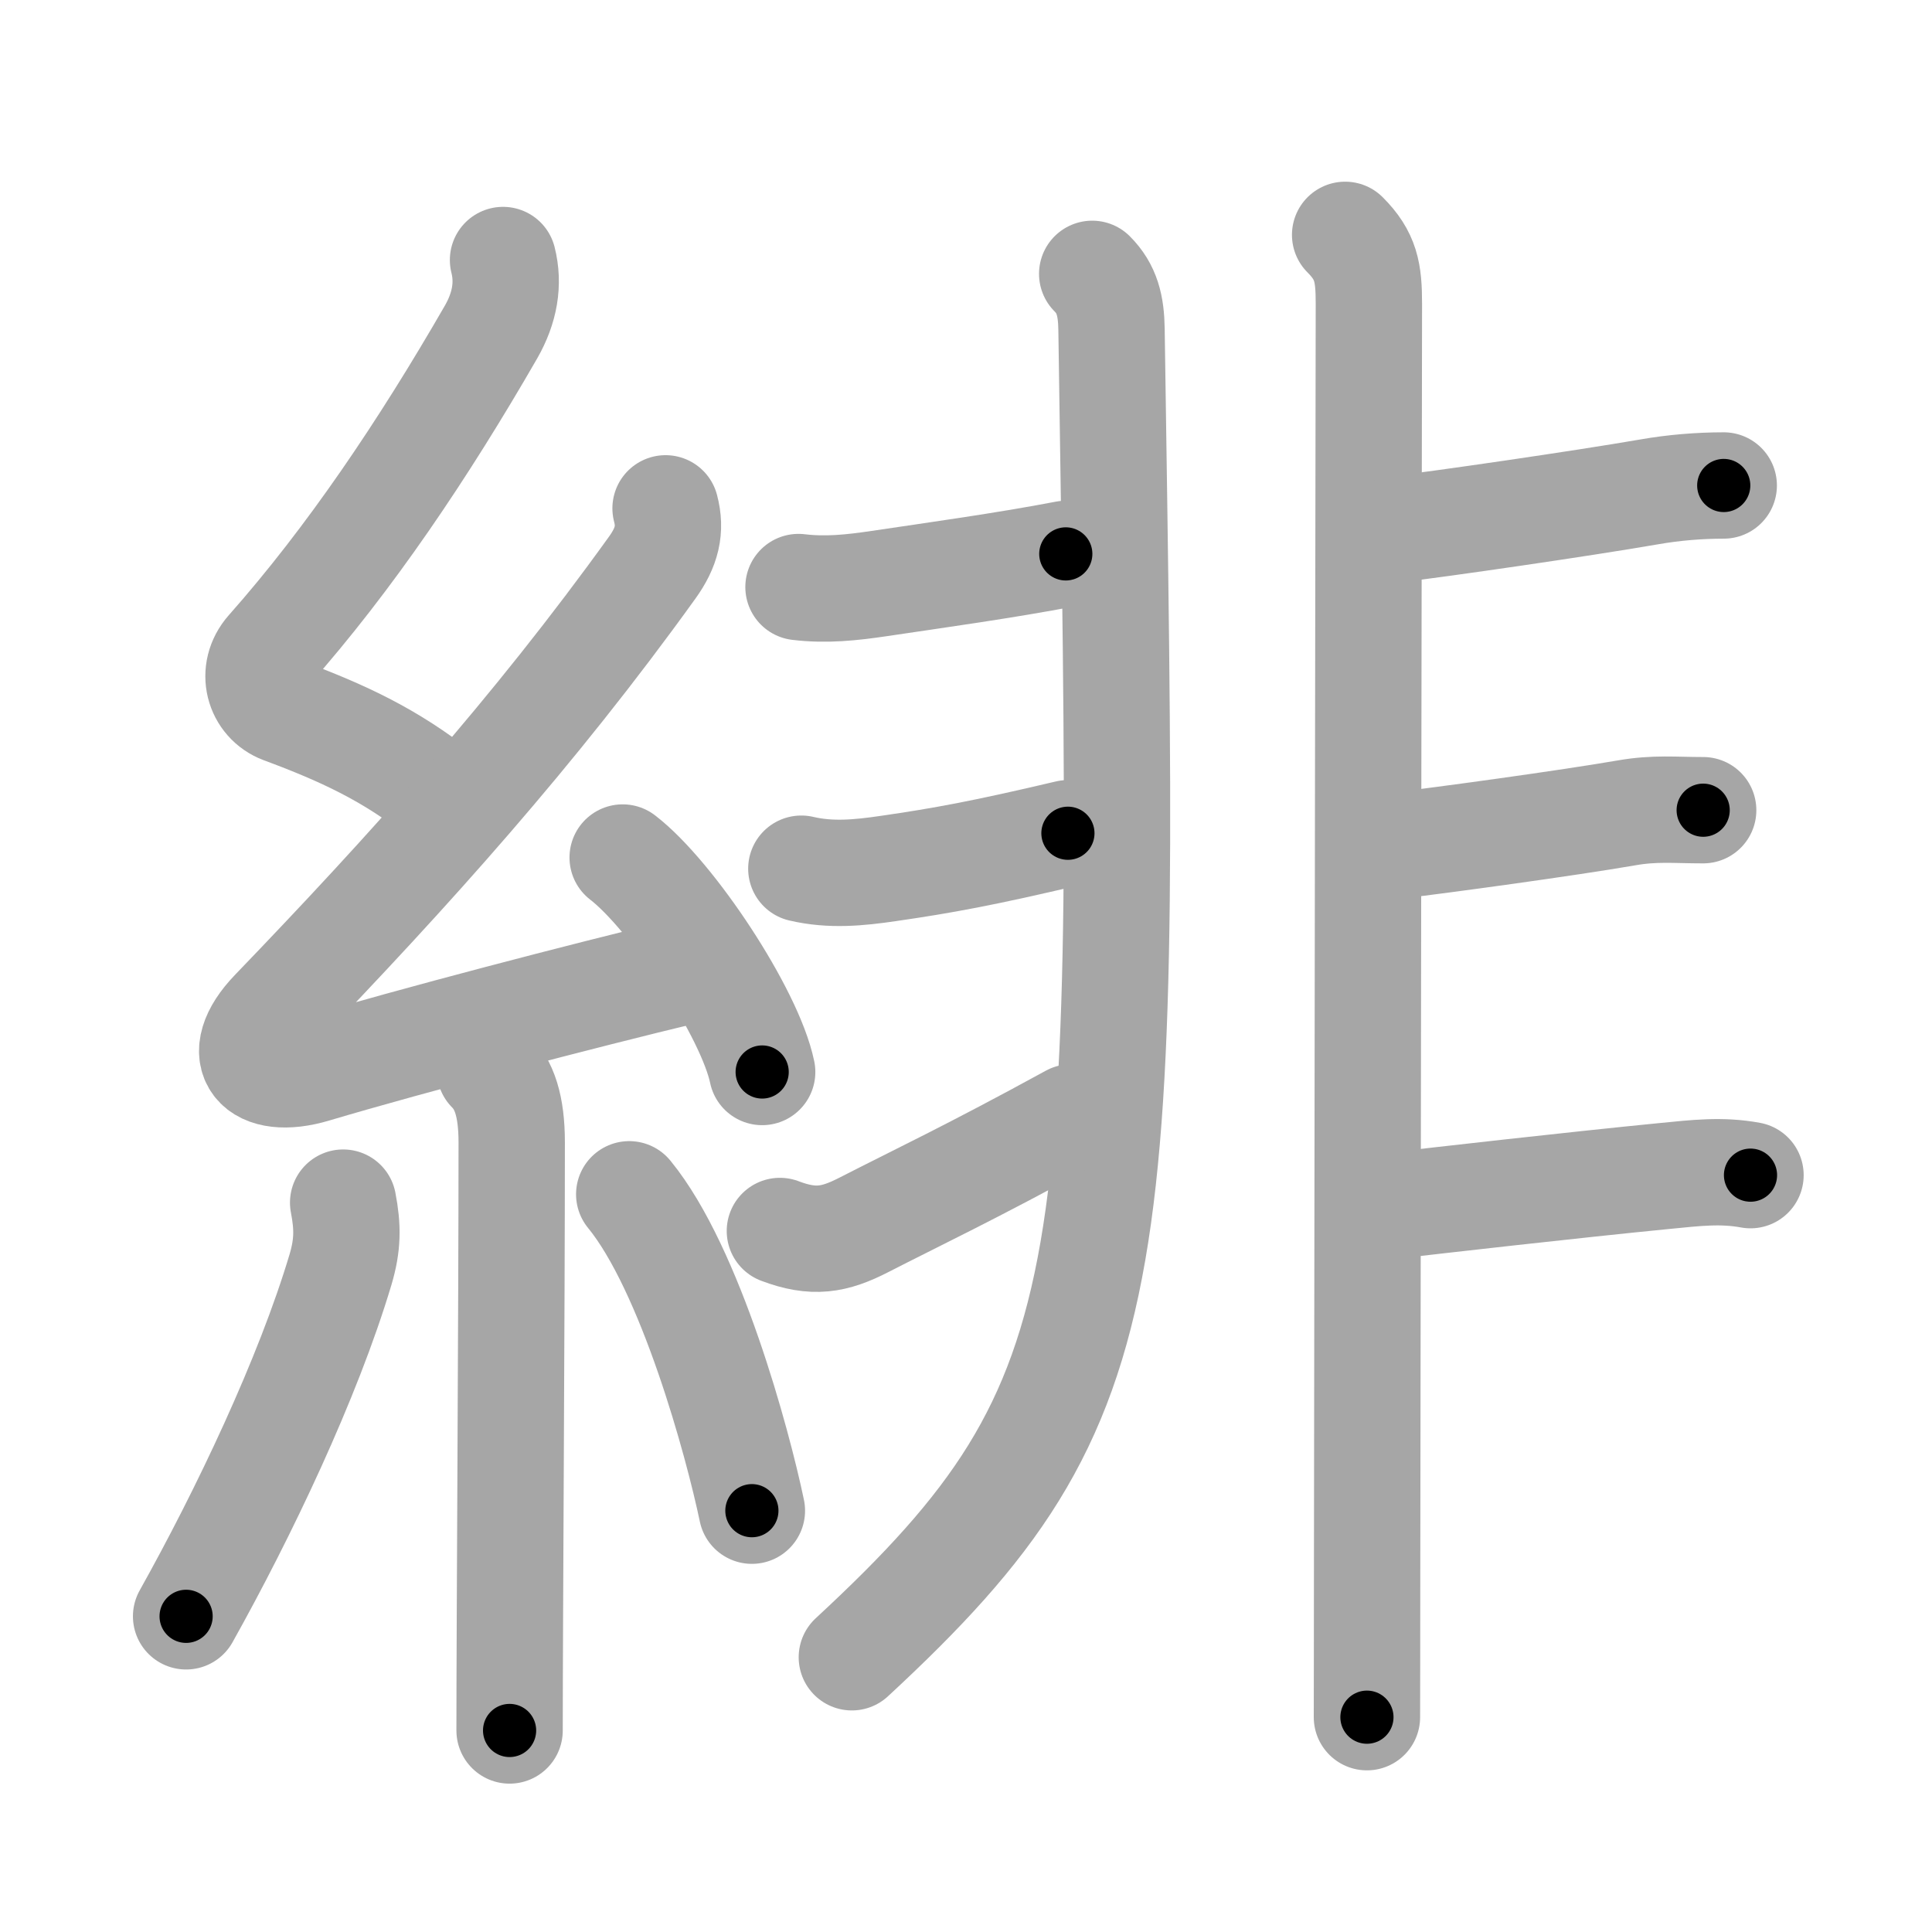 <svg xmlns="http://www.w3.org/2000/svg" viewBox="0 0 109 109" id="7dcb"><g fill="none" stroke="#a6a6a6" stroke-width="6" stroke-linecap="round" stroke-linejoin="round"><g><g><path d="M28.38,14.67c0.34,1.34,0.1,2.7-0.67,4.05c-3.83,6.65-7.99,12.82-12.55,17.97c-1.06,1.2-0.57,2.89,0.77,3.39c3.34,1.24,6.08,2.49,8.95,4.78" /><path d="M37.55,28.68c0.32,1.2,0.07,2.2-0.75,3.34c-6.68,9.29-13.71,17.09-21.37,25.05c-2.44,2.53-0.91,4.23,2.3,3.27c5.58-1.66,15.19-4.17,21.03-5.57" /><path d="M35.13,48.38c2.78,2.14,7.18,8.78,7.87,12.1" /><path d="M27.64,60.37c0.81,0.81,1.23,2.01,1.23,4.09c0,9.42-0.12,27.12-0.12,33.17" /><path d="M19.36,67.85c0.27,1.4,0.26,2.4-0.15,3.78c-1.83,6.13-5.46,13.75-8.71,19.56" /><path d="M35.5,67.38c3.46,4.22,6.12,14.02,6.92,17.85" /></g><g><g><path d="M61.62,15.45c0.84,0.84,1.07,1.8,1.09,3.13C63.5,72.12,64,78.75,48.06,93.5" /><path d="M45.05,33.12c1.56,0.19,3.02,0.03,4.57-0.2c3.09-0.46,7.13-1.02,10.51-1.67" /><path d="M45.21,49.01c1.66,0.39,3.26,0.23,4.9-0.01c3.11-0.45,5.39-0.87,10.14-1.99" /><path d="M44,69.45c1.9,0.72,3.07,0.51,4.73-0.34c2.9-1.49,6.09-2.99,11.71-6.07" /></g><g><path d="M75.89,13.25c1.18,1.18,1.34,2.12,1.34,3.88c0,0.81-0.08,50.8-0.1,71.5c0,4.15-0.01,7.12-0.01,8.25" /><path d="M78.74,29.86c2.41-0.28,10.44-1.44,14.31-2.11c1.37-0.24,2.81-0.36,4.2-0.36" /><path d="M78.75,47.71c2.64-0.31,9.67-1.27,13.02-1.85c1.6-0.28,2.72-0.15,4.32-0.15" /><path d="M78.41,68.04c2.57-0.3,10.38-1.19,15.48-1.69c1.82-0.18,3.24-0.35,4.87-0.05" /></g></g></g></g><g fill="none" stroke="#000" stroke-width="3" stroke-linecap="round" stroke-linejoin="round"><path d="M28.38,14.67c0.34,1.34,0.1,2.7-0.67,4.05c-3.83,6.65-7.99,12.82-12.55,17.97c-1.06,1.2-0.57,2.89,0.77,3.39c3.34,1.24,6.08,2.49,8.95,4.78" stroke-dasharray="40.473" stroke-dashoffset="40.473"><animate attributeName="stroke-dashoffset" values="40.473;40.473;0" dur="0.405s" fill="freeze" begin="0s;7dcb.click" /></path><path d="M37.55,28.68c0.32,1.2,0.07,2.2-0.75,3.34c-6.68,9.29-13.71,17.09-21.37,25.05c-2.44,2.53-0.91,4.23,2.3,3.27c5.58-1.66,15.19-4.17,21.03-5.57" stroke-dasharray="65.09" stroke-dashoffset="65.09"><animate attributeName="stroke-dashoffset" values="65.09" fill="freeze" begin="7dcb.click" /><animate attributeName="stroke-dashoffset" values="65.09;65.09;0" keyTimes="0;0.453;1" dur="0.894s" fill="freeze" begin="0s;7dcb.click" /></path><path d="M35.13,48.38c2.78,2.14,7.18,8.78,7.87,12.1" stroke-dasharray="14.608" stroke-dashoffset="14.608"><animate attributeName="stroke-dashoffset" values="14.608" fill="freeze" begin="7dcb.click" /><animate attributeName="stroke-dashoffset" values="14.608;14.608;0" keyTimes="0;0.754;1" dur="1.186s" fill="freeze" begin="0s;7dcb.click" /></path><path d="M27.64,60.37c0.81,0.81,1.23,2.01,1.23,4.09c0,9.42-0.12,27.12-0.12,33.17" stroke-dasharray="37.558" stroke-dashoffset="37.558"><animate attributeName="stroke-dashoffset" values="37.558" fill="freeze" begin="7dcb.click" /><animate attributeName="stroke-dashoffset" values="37.558;37.558;0" keyTimes="0;0.759;1" dur="1.562s" fill="freeze" begin="0s;7dcb.click" /></path><path d="M19.36,67.85c0.27,1.4,0.26,2.4-0.15,3.78c-1.83,6.13-5.46,13.75-8.71,19.56" stroke-dasharray="25.277" stroke-dashoffset="25.277"><animate attributeName="stroke-dashoffset" values="25.277" fill="freeze" begin="7dcb.click" /><animate attributeName="stroke-dashoffset" values="25.277;25.277;0" keyTimes="0;0.861;1" dur="1.815s" fill="freeze" begin="0s;7dcb.click" /></path><path d="M35.5,67.38c3.46,4.22,6.12,14.02,6.92,17.85" stroke-dasharray="19.277" stroke-dashoffset="19.277"><animate attributeName="stroke-dashoffset" values="19.277" fill="freeze" begin="7dcb.click" /><animate attributeName="stroke-dashoffset" values="19.277;19.277;0" keyTimes="0;0.904;1" dur="2.008s" fill="freeze" begin="0s;7dcb.click" /></path><path d="M61.62,15.45c0.84,0.84,1.07,1.8,1.09,3.13C63.5,72.12,64,78.75,48.06,93.5" stroke-dasharray="82.739" stroke-dashoffset="82.739"><animate attributeName="stroke-dashoffset" values="82.739" fill="freeze" begin="7dcb.click" /><animate attributeName="stroke-dashoffset" values="82.739;82.739;0" keyTimes="0;0.763;1" dur="2.63s" fill="freeze" begin="0s;7dcb.click" /></path><path d="M45.05,33.12c1.56,0.19,3.02,0.03,4.57-0.2c3.09-0.46,7.13-1.02,10.51-1.67" stroke-dasharray="15.233" stroke-dashoffset="15.233"><animate attributeName="stroke-dashoffset" values="15.233" fill="freeze" begin="7dcb.click" /><animate attributeName="stroke-dashoffset" values="15.233;15.233;0" keyTimes="0;0.945;1" dur="2.782s" fill="freeze" begin="0s;7dcb.click" /></path><path d="M45.21,49.01c1.66,0.39,3.26,0.23,4.9-0.01c3.11-0.45,5.39-0.87,10.14-1.99" stroke-dasharray="15.27" stroke-dashoffset="15.27"><animate attributeName="stroke-dashoffset" values="15.27" fill="freeze" begin="7dcb.click" /><animate attributeName="stroke-dashoffset" values="15.27;15.27;0" keyTimes="0;0.948;1" dur="2.935s" fill="freeze" begin="0s;7dcb.click" /></path><path d="M44,69.45c1.9,0.72,3.07,0.51,4.73-0.34c2.9-1.49,6.09-2.99,11.71-6.07" stroke-dasharray="18.118" stroke-dashoffset="18.118"><animate attributeName="stroke-dashoffset" values="18.118" fill="freeze" begin="7dcb.click" /><animate attributeName="stroke-dashoffset" values="18.118;18.118;0" keyTimes="0;0.942;1" dur="3.116s" fill="freeze" begin="0s;7dcb.click" /></path><path d="M75.89,13.25c1.18,1.18,1.34,2.12,1.34,3.88c0,0.81-0.08,50.8-0.1,71.5c0,4.15-0.01,7.12-0.01,8.25" stroke-dasharray="84.001" stroke-dashoffset="84.001"><animate attributeName="stroke-dashoffset" values="84.001" fill="freeze" begin="7dcb.click" /><animate attributeName="stroke-dashoffset" values="84.001;84.001;0" keyTimes="0;0.831;1" dur="3.748s" fill="freeze" begin="0s;7dcb.click" /></path><path d="M78.74,29.86c2.41-0.28,10.44-1.44,14.31-2.11c1.37-0.24,2.81-0.36,4.2-0.36" stroke-dasharray="18.687" stroke-dashoffset="18.687"><animate attributeName="stroke-dashoffset" values="18.687" fill="freeze" begin="7dcb.click" /><animate attributeName="stroke-dashoffset" values="18.687;18.687;0" keyTimes="0;0.952;1" dur="3.935s" fill="freeze" begin="0s;7dcb.click" /></path><path d="M78.75,47.71c2.64-0.31,9.67-1.27,13.02-1.85c1.6-0.28,2.72-0.15,4.32-0.15" stroke-dasharray="17.483" stroke-dashoffset="17.483"><animate attributeName="stroke-dashoffset" values="17.483" fill="freeze" begin="7dcb.click" /><animate attributeName="stroke-dashoffset" values="17.483;17.483;0" keyTimes="0;0.957;1" dur="4.11s" fill="freeze" begin="0s;7dcb.click" /></path><path d="M78.41,68.04c2.57-0.3,10.38-1.19,15.48-1.69c1.82-0.18,3.24-0.35,4.87-0.05" stroke-dasharray="20.462" stroke-dashoffset="20.462"><animate attributeName="stroke-dashoffset" values="20.462" fill="freeze" begin="7dcb.click" /><animate attributeName="stroke-dashoffset" values="20.462;20.462;0" keyTimes="0;0.952;1" dur="4.315s" fill="freeze" begin="0s;7dcb.click" /></path></g></svg>